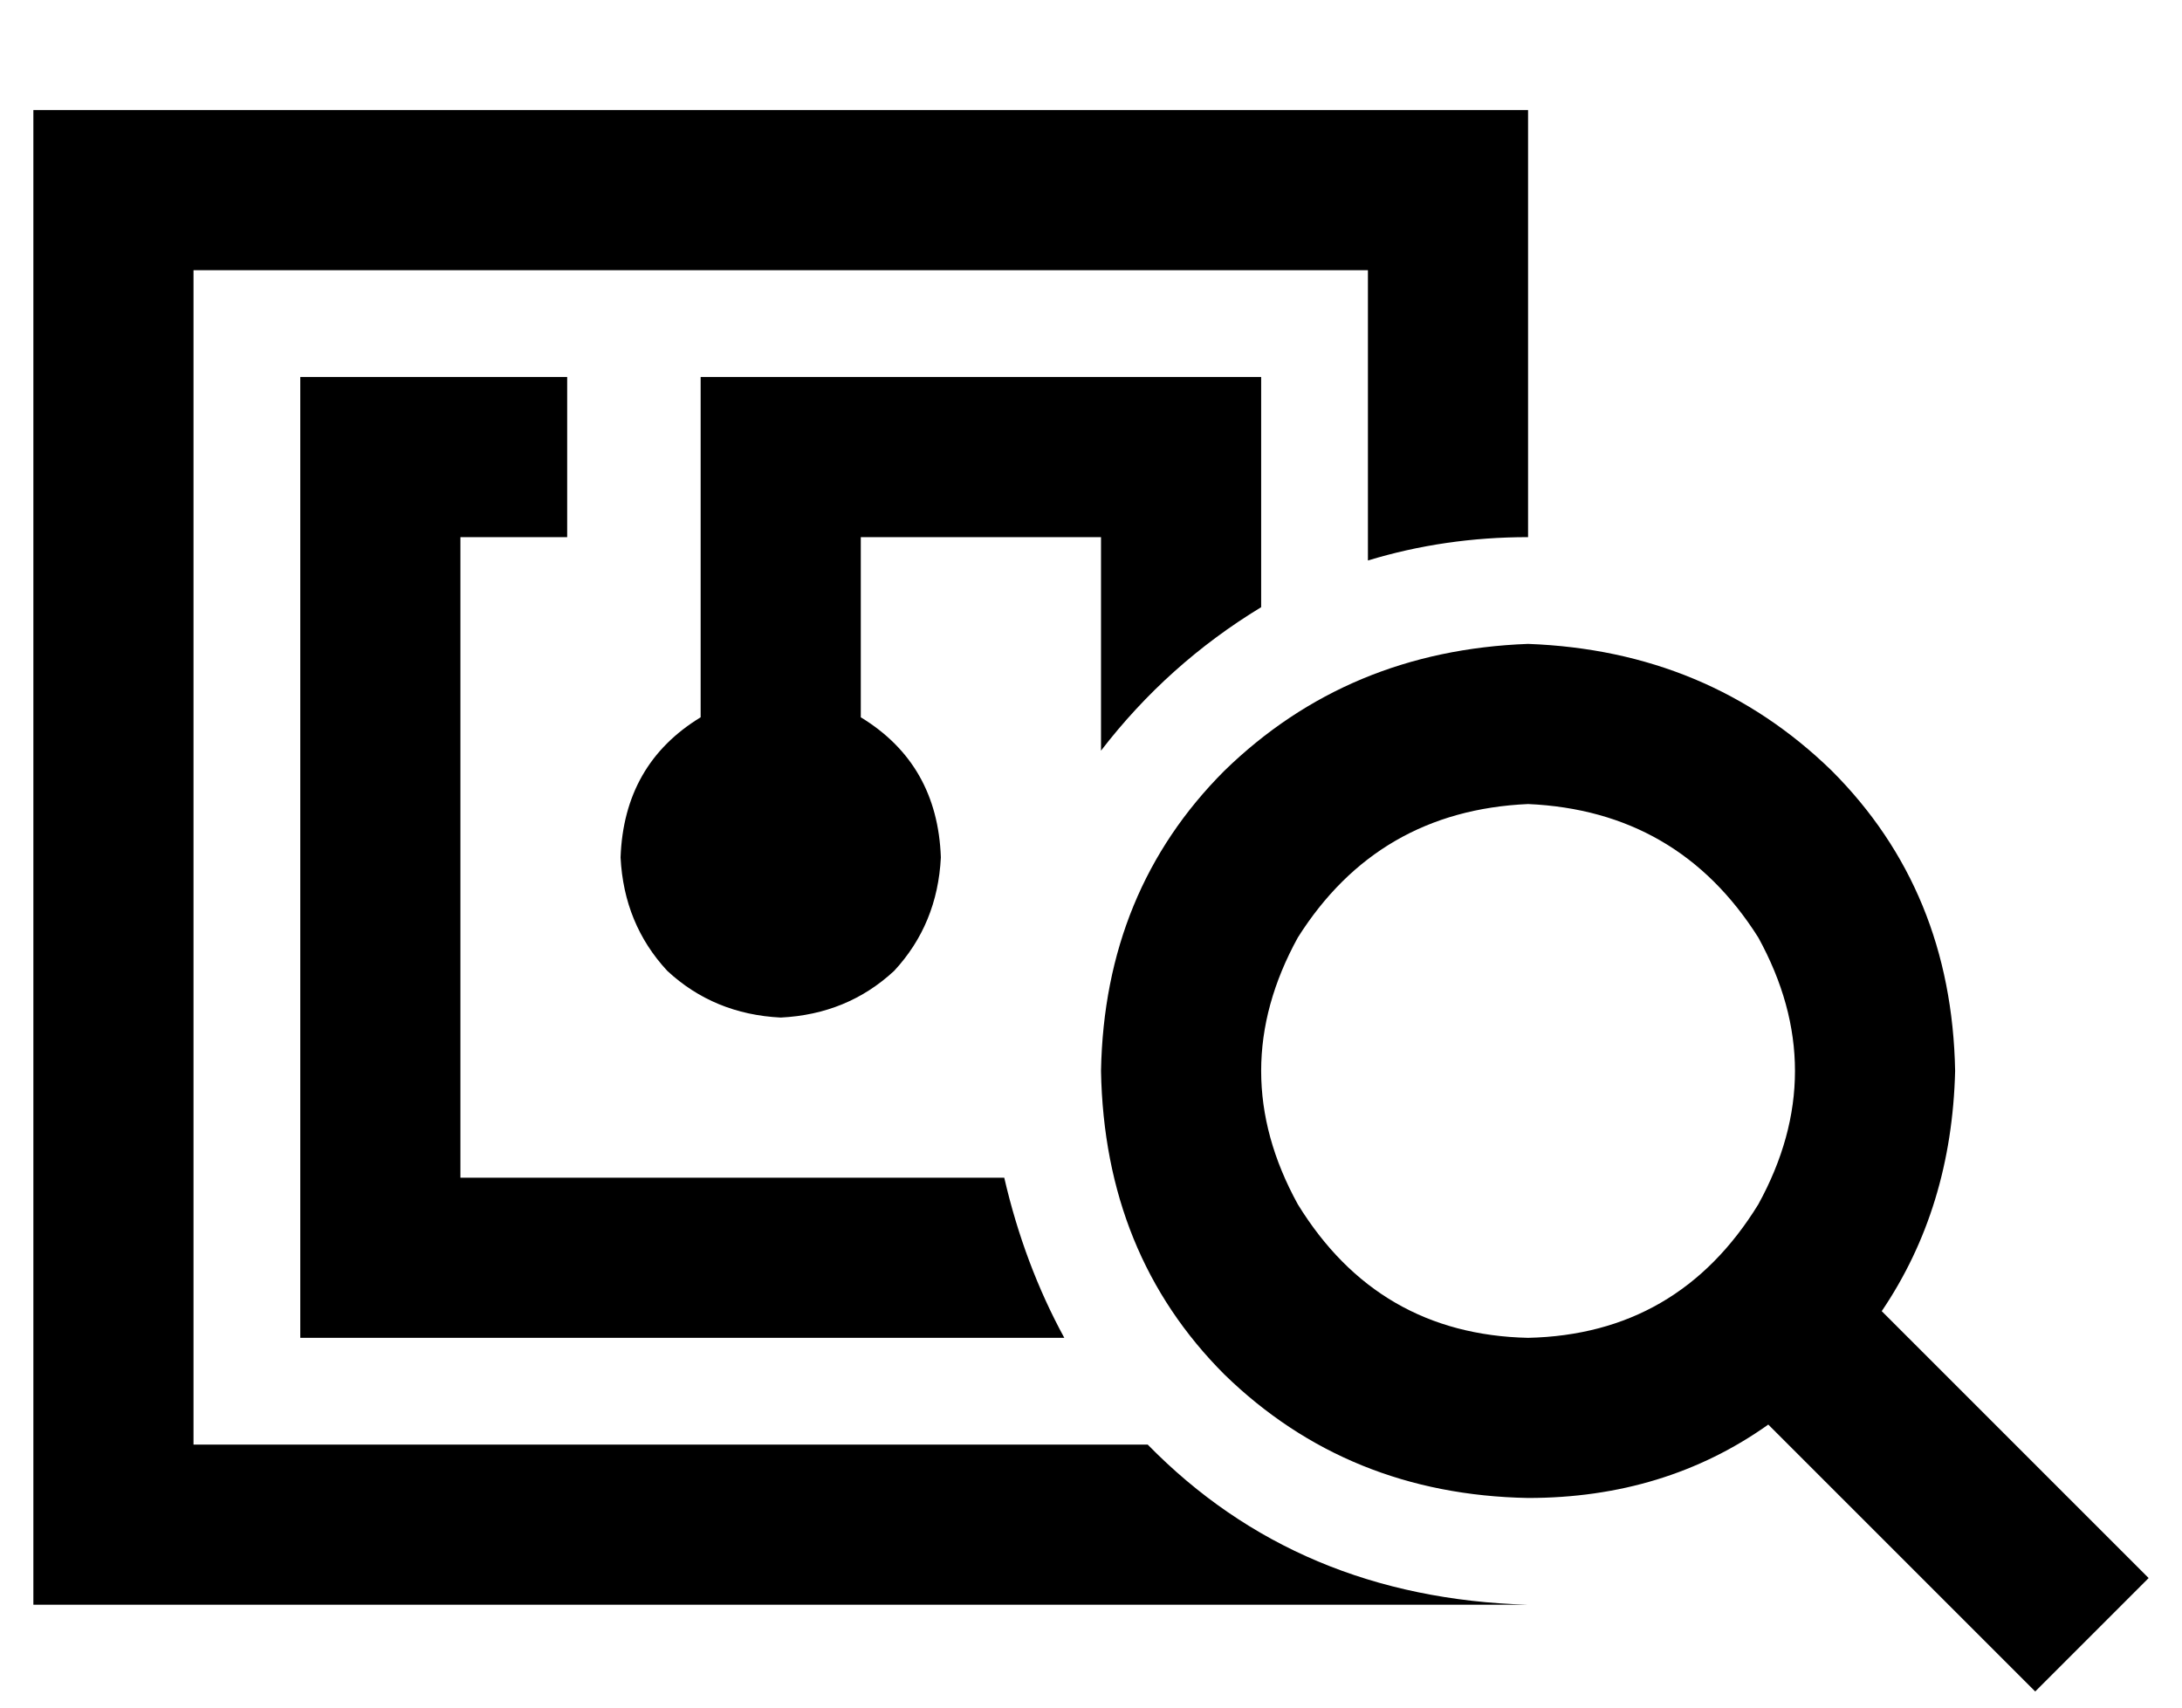 <?xml version="1.0" standalone="no"?>
<!DOCTYPE svg PUBLIC "-//W3C//DTD SVG 1.1//EN" "http://www.w3.org/Graphics/SVG/1.1/DTD/svg11.dtd" >
<svg xmlns="http://www.w3.org/2000/svg" xmlns:xlink="http://www.w3.org/1999/xlink" version="1.1" viewBox="-10 -40 654 512">
   <path fill="currentColor"
d="M400 41h-352h352h-352v352v0h286v0q45 46 114 48h-48h-400v-48v0v-352v0v-48v0h48h400v48v0v80v0q-25 0 -48 7v-87v0zM368 97v45v-45v45q-28 17 -48 43v-64v0h-72v0v54v0q23 14 24 42q-1 20 -14 34q-14 13 -34 14q-20 -1 -34 -14q-13 -14 -14 -34q1 -28 24 -42v-78v0v-24
v0h24h144v24v0zM309 361h-205h205h-229v-24v0v-240v0v-24v0h24h56v48v0h-24h-8v192v0h163v0q6 26 18 48v0zM448 361q45 -1 69 -40q22 -40 0 -80q-24 -38 -69 -40q-45 2 -69 40q-22 40 0 80q24 39 69 40v0zM448 409q-54 -1 -91 -37v0v0q-36 -36 -37 -91q1 -54 37 -90
q37 -36 91 -38q54 2 91 38q36 36 37 90q-1 41 -22 72l63 63v0l17 17v0l-34 34v0l-17 -17v0l-63 -63v0q-31 22 -72 22v0z" />
</svg>
